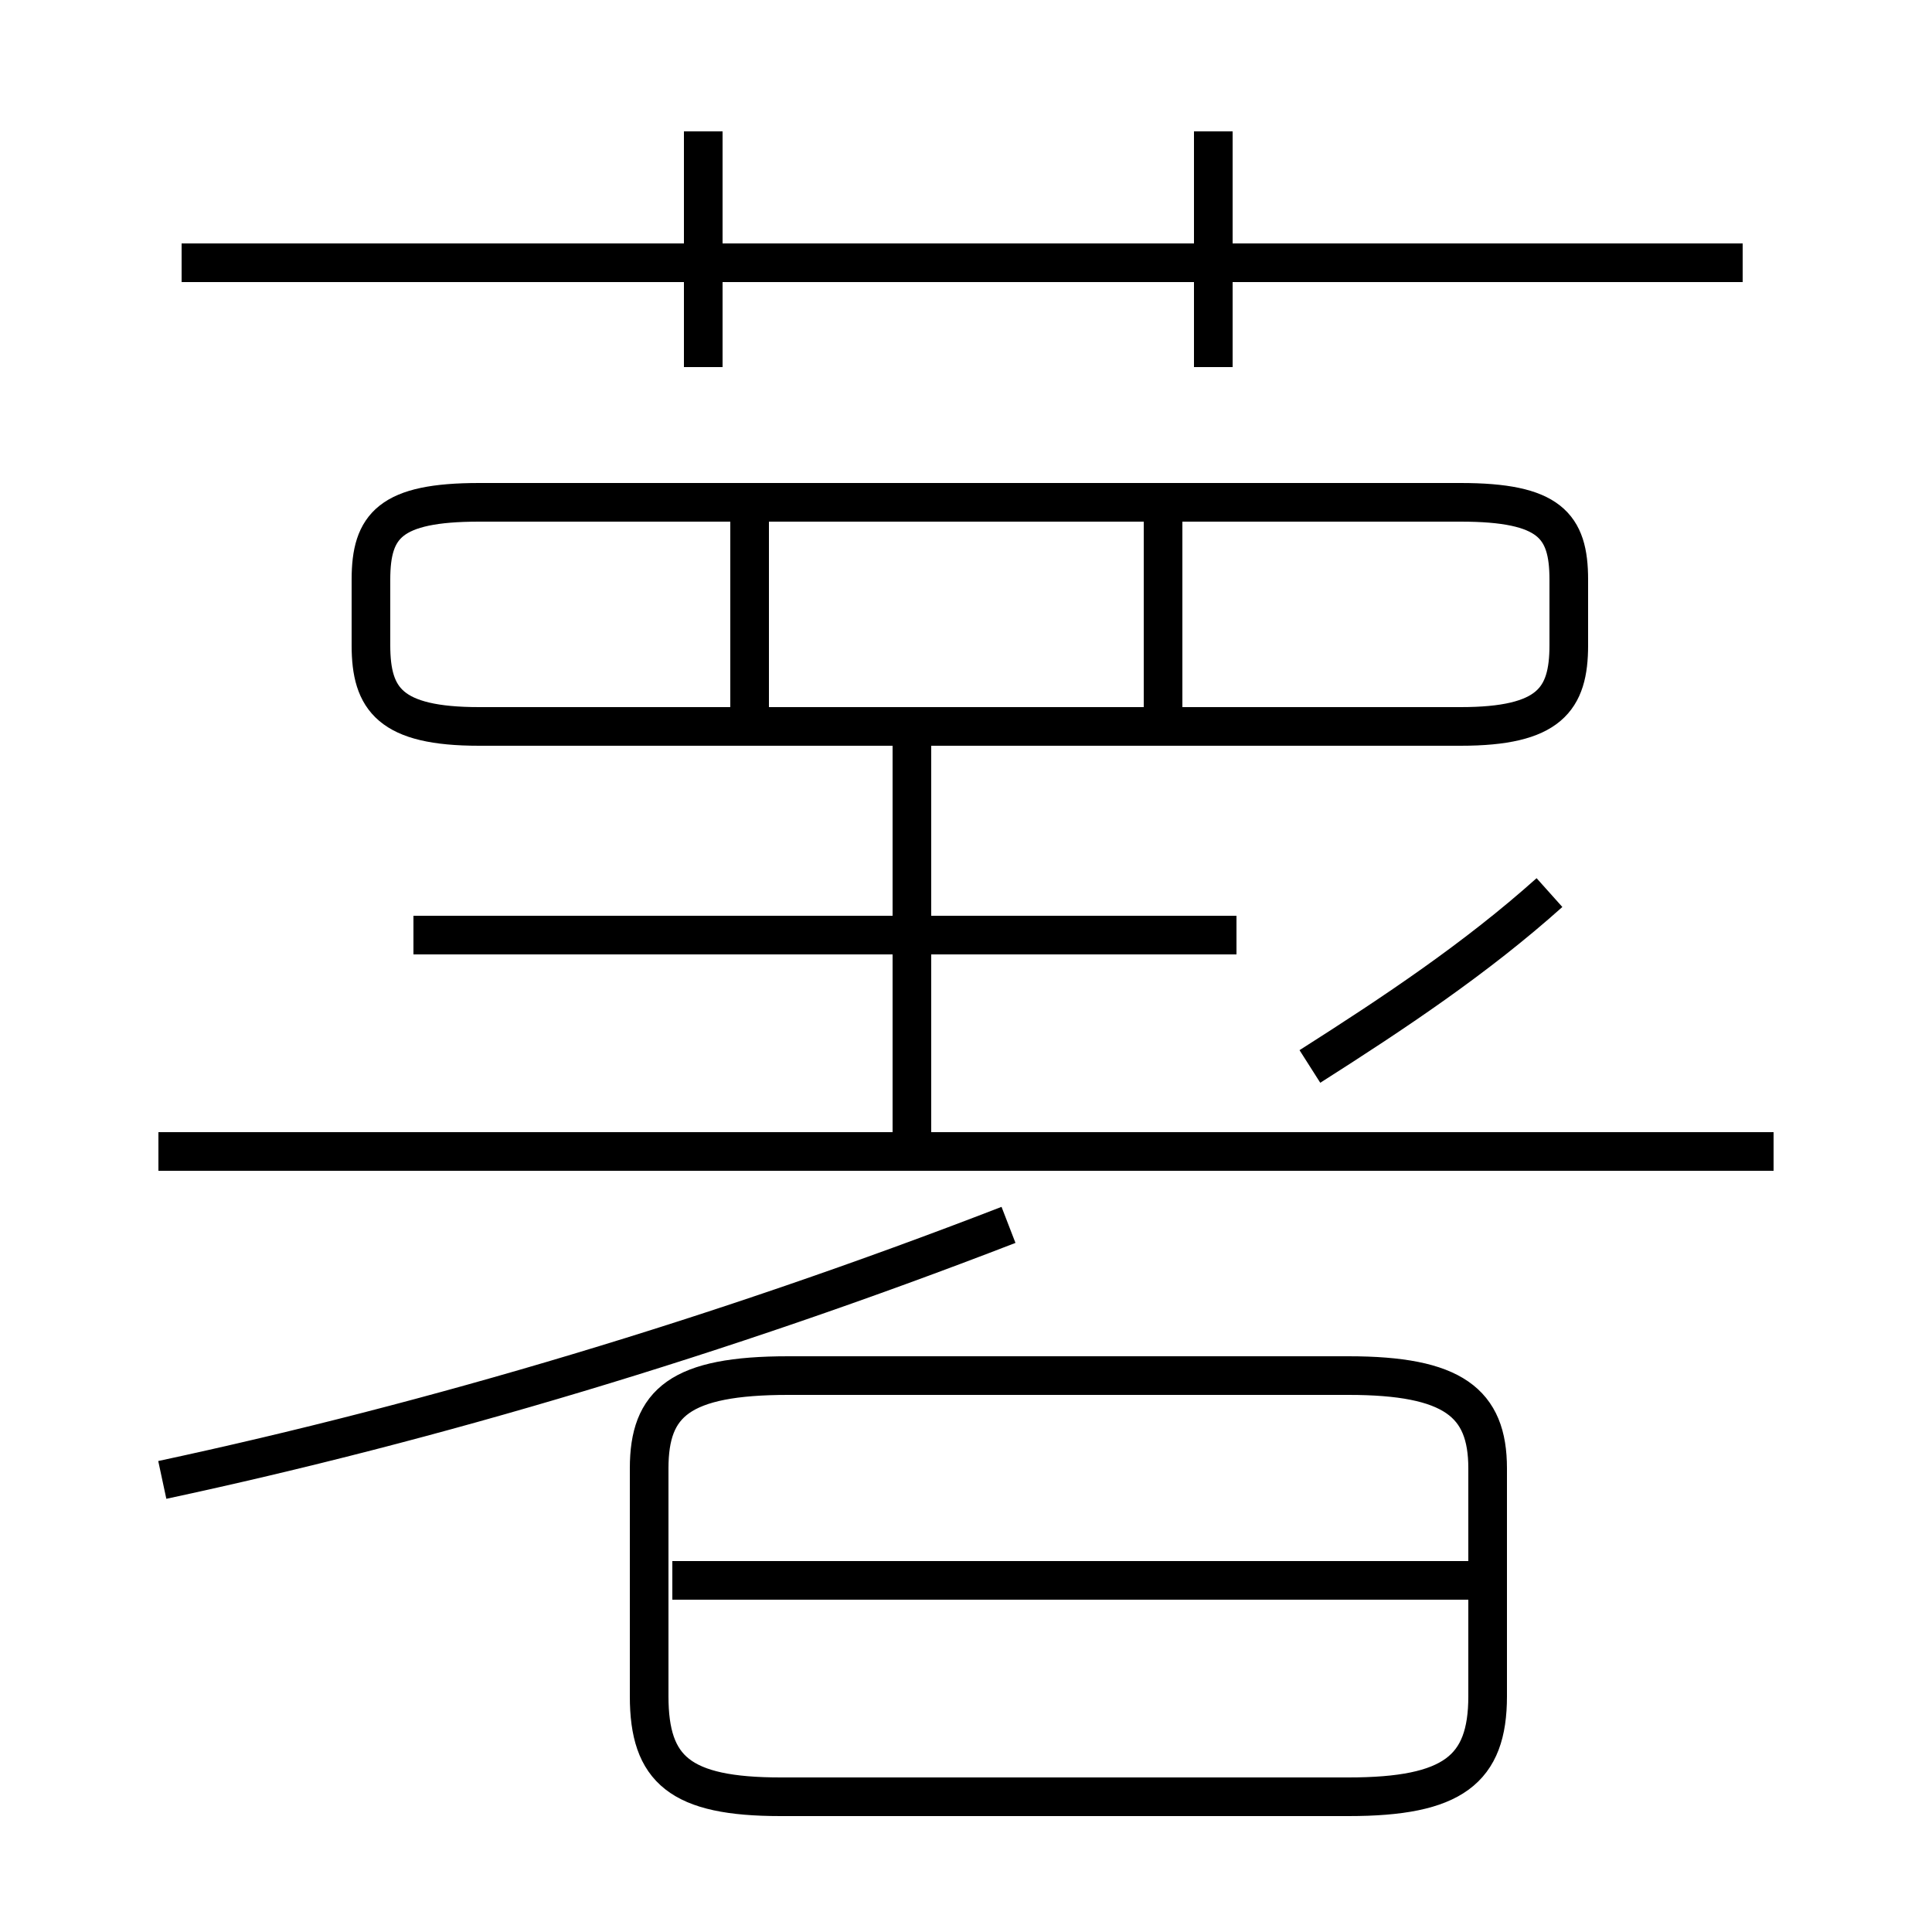 <?xml version='1.0' encoding='utf8'?>
<svg viewBox="0.0 -6.0 50.0 50.0" version="1.1" xmlns="http://www.w3.org/2000/svg">
<rect x="0.0" y="-6.0" width="50.0" height="50.0" fill="#808080" stroke="none"/>
<rect x="-1000" y="-1000" width="2000" height="2000" stroke="white" fill="white"/>
<g style="fill:white;stroke:#000000;  stroke-width:1">
<path d="M 20.2 2.5 L 34.9 2.5 C 37.6 2.5 38.5 1.8 38.5 -0.1 L 38.5 -6.0 C 38.5 -7.7 37.6 -8.4 34.9 -8.4 L 20.4 -8.4 C 17.6 -8.4 16.8 -7.7 16.8 -6.0 L 16.8 -0.1 C 16.8 1.8 17.6 2.5 20.2 2.5 Z M 4.2 -5.7 C 11.2 -7.2 18.6 -9.4 26.1 -12.3 M 38.5 -3.1 L 17.4 -3.1 M 45.9 -14.2 L 4.1 -14.2 M 32.0 -19.8 L 10.7 -19.8 M 23.6 -14.2 L 23.6 -24.9 M 19.4 -25.4 L 19.4 -30.9 M 12.4 -25.2 L 37.8 -25.2 C 40.1 -25.2 40.6 -25.9 40.6 -27.3 L 40.6 -29.0 C 40.6 -30.4 40.1 -31.0 37.8 -31.0 L 12.4 -31.0 C 10.1 -31.0 9.6 -30.4 9.6 -29.0 L 9.6 -27.3 C 9.6 -25.9 10.1 -25.2 12.4 -25.2 Z M 18.2 -34.5 L 18.2 -40.6 M 30.1 -25.4 L 30.1 -30.9 M 31.4 -34.5 L 31.4 -40.6 M 33.9 -16.4 C 36.1 -17.8 38.2 -19.2 40.1 -20.9 M 45.1 -37.2 L 4.7 -37.2" transform="translate(0.0 38.0)" />
</g>
</svg>